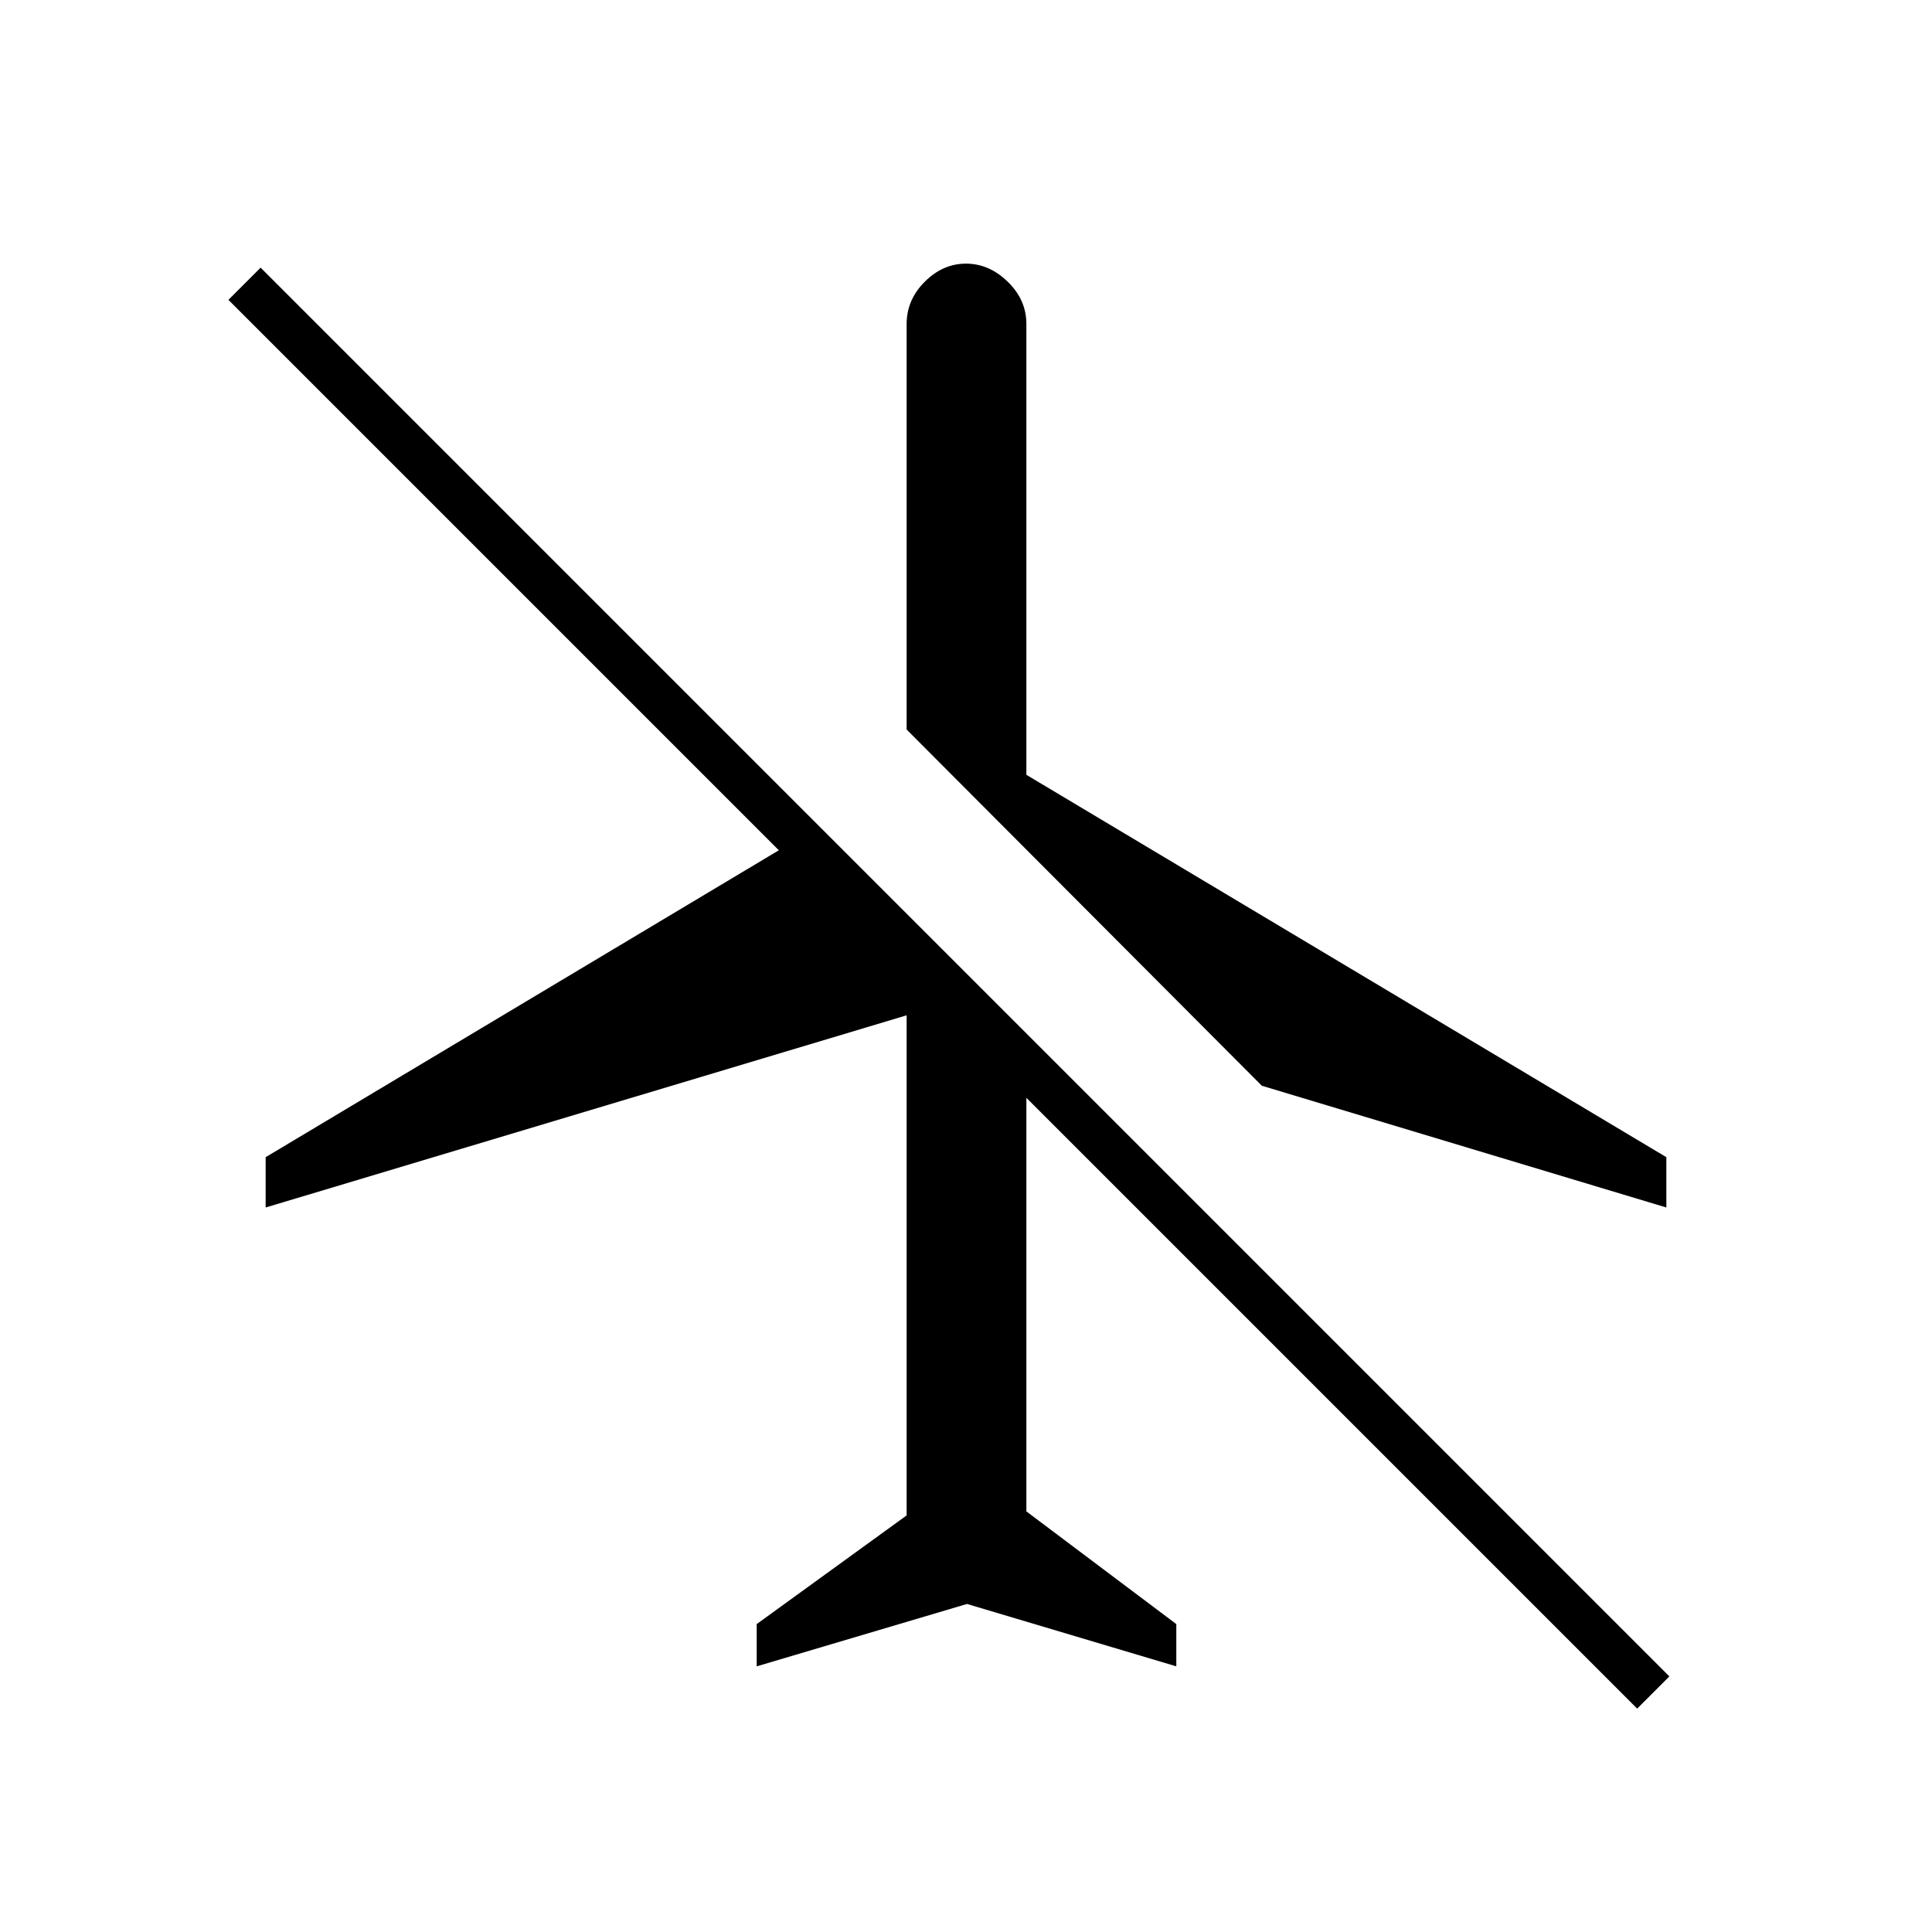 <svg xmlns="http://www.w3.org/2000/svg" height="48" viewBox="0 -960 960 960" width="48"><path d="M480.5-163 376-132v-21l74.5-54v-248.5L132-360v-25l255-152.5L113.5-811l16-16 700 700-16 16L510-414.5V-209l74.5 56v21l-104-31Zm-.5-666q11.5 0 20.75 9t9.25 21v224l318 190v25l-201-60.5-176.5-177V-799q0-12 9-21t20.5-9Z"/></svg>